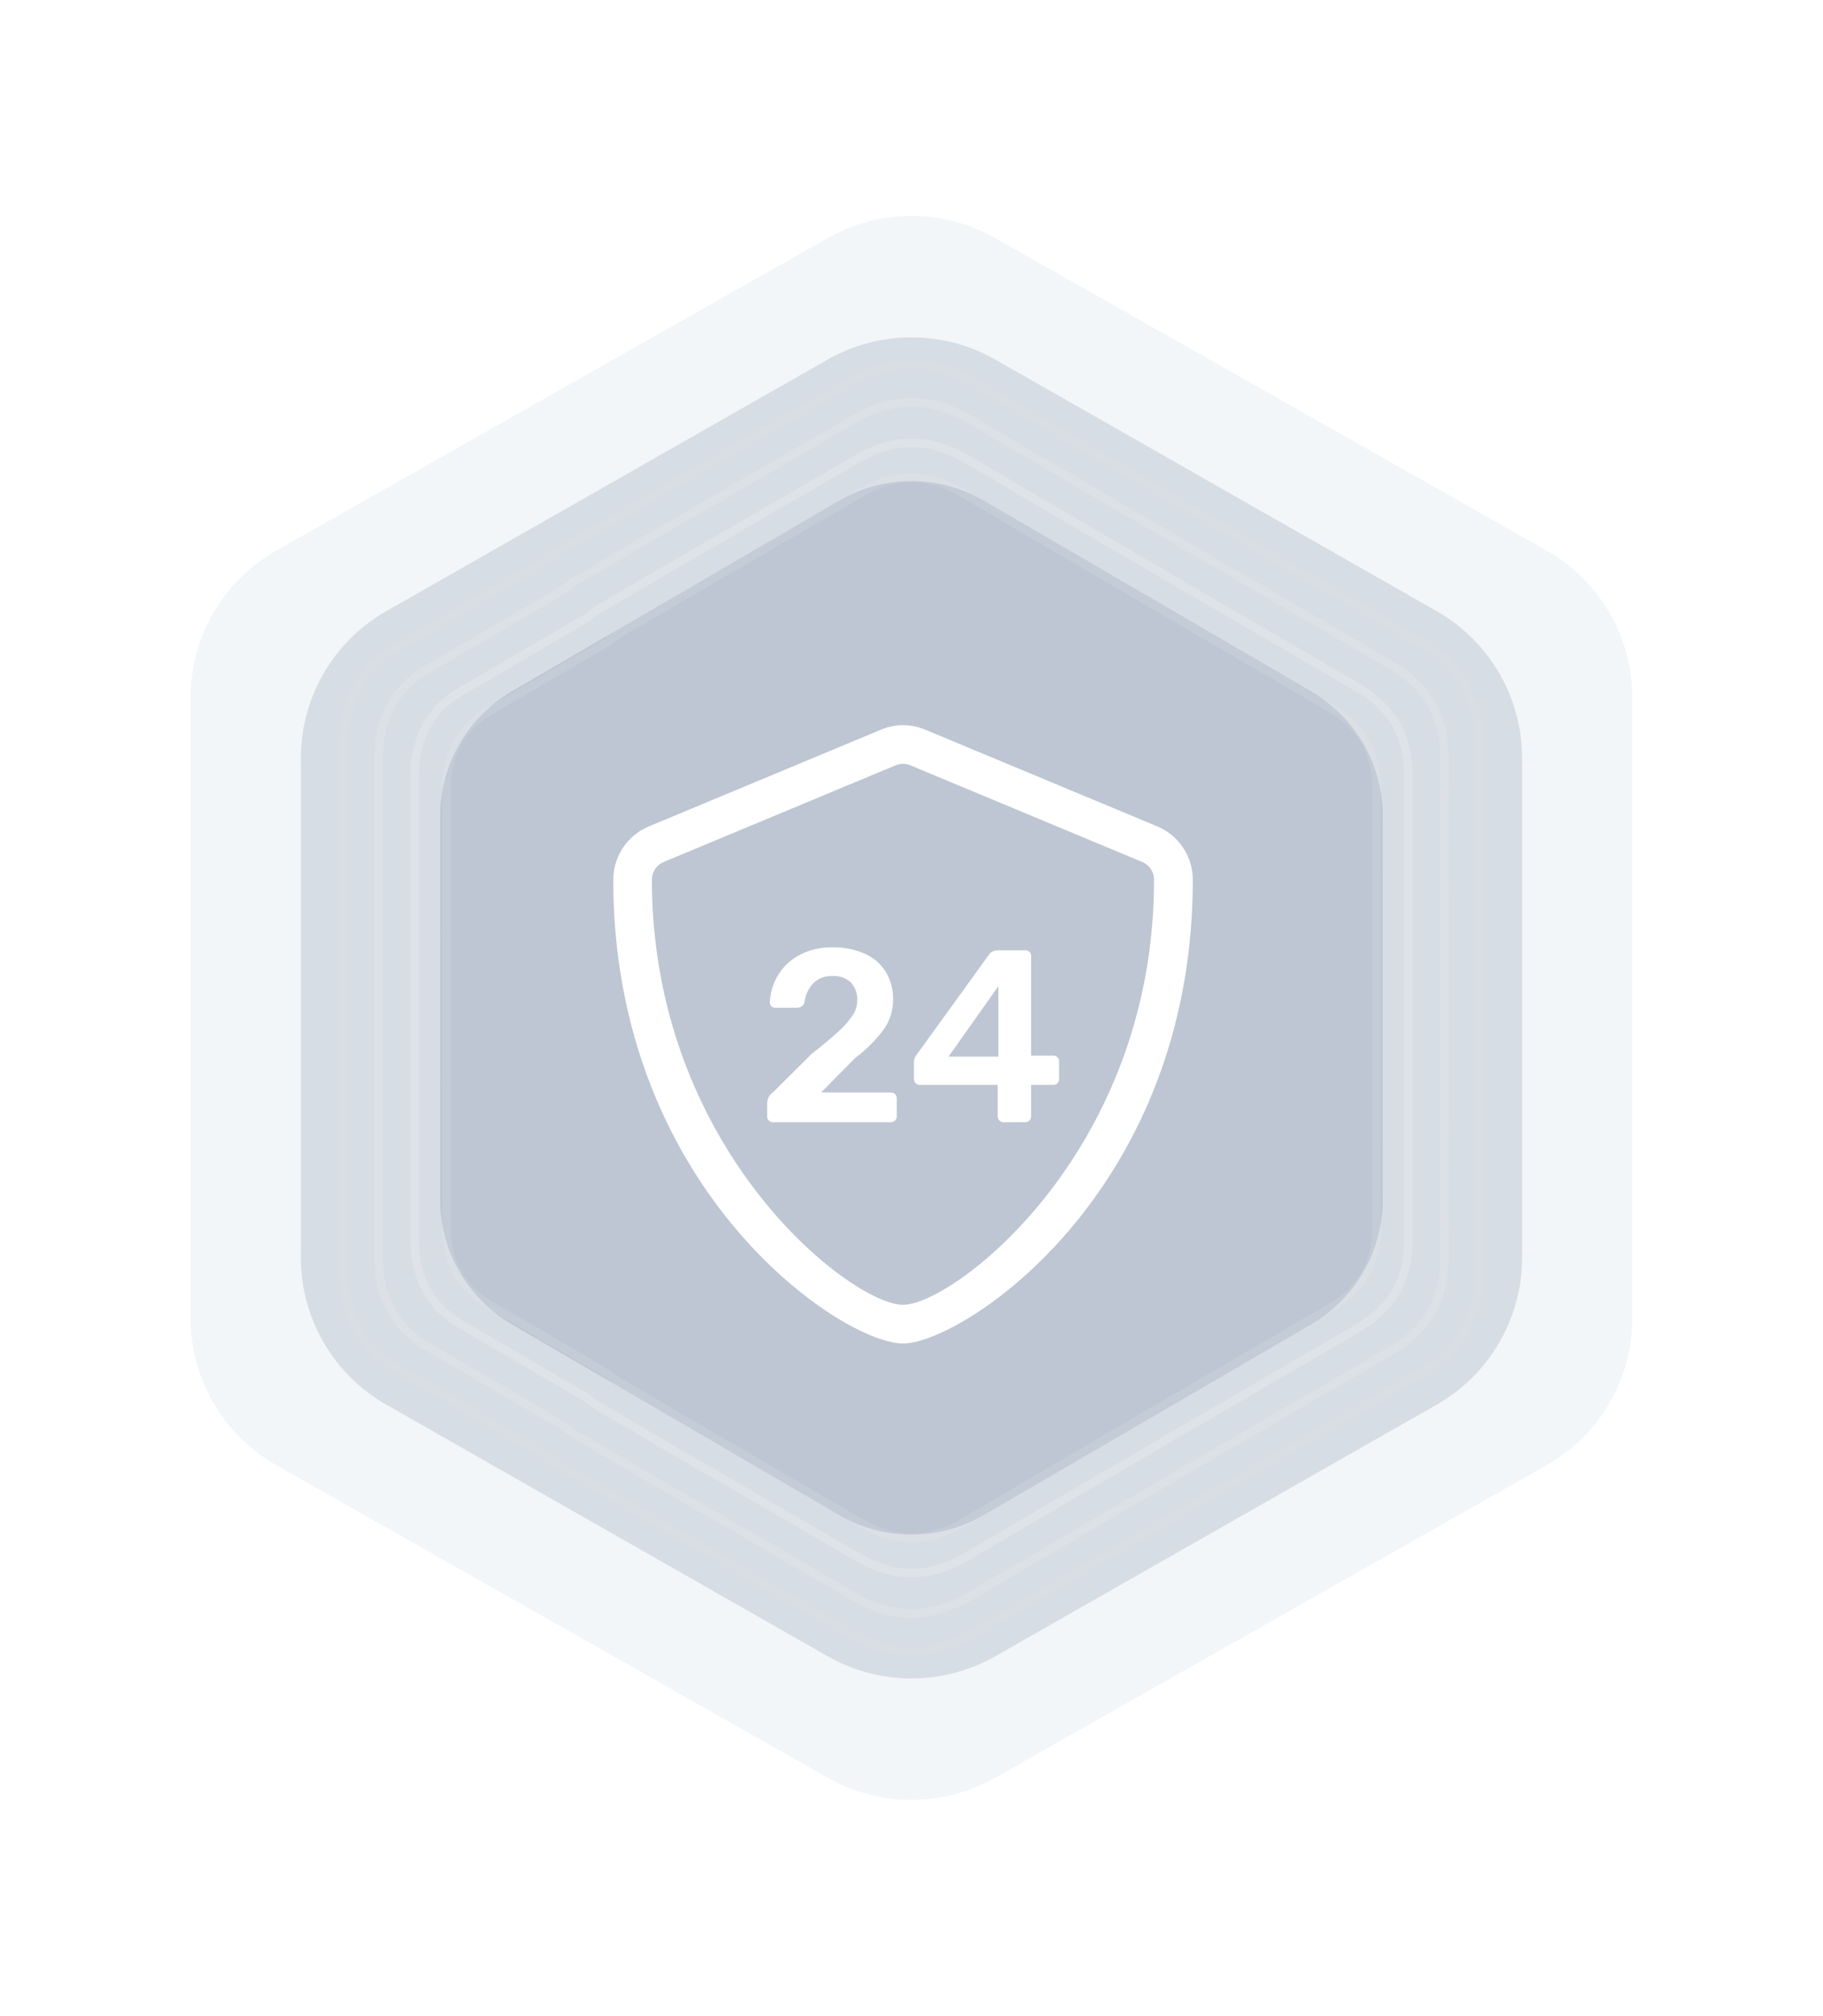 <svg xmlns="http://www.w3.org/2000/svg" xmlns:xlink="http://www.w3.org/1999/xlink" width="215.294" height="238" viewBox="0 0 215.294 238">
  <defs>
    <filter id="Polygon_10" x="0" y="0" width="215.294" height="238" filterUnits="userSpaceOnUse">
      <feOffset input="SourceAlpha"/>
      <feGaussianBlur stdDeviation="7.5" result="blur"/>
      <feFlood/>
      <feComposite operator="in" in2="blur"/>
      <feComposite in="SourceGraphic"/>
    </filter>
    <filter id="Polygon_21" x="13.031" y="14.306" width="189.232" height="209.389" filterUnits="userSpaceOnUse">
      <feOffset input="SourceAlpha"/>
      <feGaussianBlur stdDeviation="7.5" result="blur-2"/>
      <feFlood/>
      <feComposite operator="in" in2="blur-2"/>
      <feComposite in="SourceGraphic"/>
    </filter>
    <filter id="Polygon_11" x="29.491" y="31.633" width="156.313" height="174.734" filterUnits="userSpaceOnUse">
      <feOffset input="SourceAlpha"/>
      <feGaussianBlur stdDeviation="7.5" result="blur-3"/>
      <feFlood/>
      <feComposite operator="in" in2="blur-3"/>
      <feComposite in="SourceGraphic"/>
    </filter>
  </defs>
  <g id="ic_shield24" transform="translate(-839.343 -226.756)">
    <g id="ic_bg" transform="translate(861.844 249.256)">
      <g transform="matrix(1, 0, 0, 1, -22.5, -22.5)" filter="url(#Polygon_10)">
        <path id="Polygon_10-2" data-name="Polygon 10" d="M133.1,0a20,20,0,0,1,17.4,10.14l36.917,65.147a20,20,0,0,1,0,19.721L150.5,160.155a20,20,0,0,1-17.4,10.14H59.9a20,20,0,0,1-17.4-10.14L5.587,95.007a20,20,0,0,1,0-19.721L42.5,10.14A20,20,0,0,1,59.9,0Z" transform="translate(192.79 22.5) rotate(90)" fill="#406492" opacity="0.06"/>
      </g>
      <g transform="matrix(1, 0, 0, 1, -22.5, -22.5)" filter="url(#Polygon_21)">
        <path id="Polygon_21-2" data-name="Polygon 21" d="M111.669,0a20,20,0,0,1,17.376,10.1l29.7,52.116a20,20,0,0,1,0,19.8l-29.7,52.116a20,20,0,0,1-17.376,10.1H52.719a20,20,0,0,1-17.376-10.1L5.643,82.019a20,20,0,0,1,0-19.8L35.343,10.1A20,20,0,0,1,52.719,0Z" transform="translate(179.76 36.81) rotate(90)" fill="#2a4364" opacity="0.14"/>
      </g>
      <g transform="matrix(1, 0, 0, 1, -22.5, -22.5)" filter="url(#Polygon_11)">
        <path id="Polygon_11-2" data-name="Polygon 11" d="M87.531,0a17,17,0,0,1,14.688,8.441L124.746,47.1a17,17,0,0,1,0,17.119l-22.527,38.656a17,17,0,0,1-14.688,8.441H42.2a17,17,0,0,1-14.688-8.441L4.988,64.216a17,17,0,0,1,0-17.119L27.515,8.441A17,17,0,0,1,42.2,0Z" transform="translate(163.3 54.13) rotate(90)" fill="#4d6585" opacity="0.19"/>
      </g>
      <g id="maintenance_artwork" transform="translate(17.632 20.002)" opacity="0.57">
        <g id="ICON_BG" transform="translate(-4201.999 -351.999)" fill="none" stroke-linejoin="round" opacity="0.08">
          <path d="M4337.015,416.479c0,.143.007.285,0,.431q-.007,5.289-.006,10.581c0,.334,0,.668,0,1s0,.671,0,1.006q0,5.289.006,10.581c0,.143,0,.286,0,.43,0,6.38-.036,12.76.014,19.14a13.223,13.223,0,0,1-7.084,12.373q-11.944,6.929-23.884,13.862-4.953,2.912-9.93,5.78-9.439,5.5-18.862,11.026a15.536,15.536,0,0,1-7.016,2.274c-.034,0-.065,0-.1.006-.243.012-.49.021-.736.018-.058,0-.113,0-.172,0a15.1,15.1,0,0,1-7.334-2.227c-11.486-6.7-23.04-13.277-34.5-20.018a16.567,16.567,0,0,1-2-1.388q-8.514-4.963-17.024-9.93c-4.438-2.594-6.376-6.7-6.376-11.8v-19.5c-.005-.216-.005-.436-.005-.654q.008-5.486.005-10.972T4202,417.525c0-.218,0-.437.005-.652v-19.5c0-5.1,1.938-9.208,6.376-11.8q8.507-4.973,17.024-9.927a16.549,16.549,0,0,1,2-1.391c11.465-6.741,23.018-13.32,34.5-20.015a15.082,15.082,0,0,1,7.334-2.227c.059,0,.114-.007.172-.007.247,0,.494.008.736.02l.1,0a15.544,15.544,0,0,1,7.016,2.279q9.42,5.529,18.862,11.024,4.975,2.87,9.93,5.78,11.938,6.939,23.884,13.862a13.223,13.223,0,0,1,7.084,12.373C4336.979,403.719,4337.01,410.1,4337.015,416.479Z" stroke="none"/>
          <path d="M 4269.419 352.999 C 4269.402 352.999 4269.386 353 4269.37 353.001 C 4269.336 353.002 4269.302 353.004 4269.268 353.005 C 4266.989 353.053 4264.748 353.737 4262.416 355.096 C 4257.592 357.908 4252.675 360.745 4247.921 363.49 C 4241.354 367.28 4234.563 371.2 4227.917 375.108 C 4227.263 375.493 4226.63 375.933 4226.034 376.415 C 4225.994 376.447 4225.952 376.476 4225.908 376.502 L 4223.534 377.885 C 4218.731 380.683 4213.765 383.576 4208.886 386.428 C 4206.891 387.596 4205.387 389.131 4204.415 390.991 C 4203.479 392.781 4203.004 394.928 4203.004 397.37 L 4203.004 416.873 C 4203.004 416.881 4203.004 416.889 4203.004 416.898 C 4202.999 417.101 4202.999 417.307 4202.999 417.523 C 4203.004 421.18 4203.004 424.899 4203.004 428.496 C 4203.004 432.092 4203.004 435.811 4202.999 439.468 C 4202.999 439.677 4202.999 439.893 4203.004 440.097 C 4203.004 440.105 4203.004 440.113 4203.004 440.122 L 4203.004 459.623 C 4203.004 462.065 4203.479 464.212 4204.415 466.002 C 4205.387 467.863 4206.891 469.397 4208.886 470.563 C 4213.236 473.107 4217.664 475.687 4221.945 478.183 C 4223.267 478.952 4224.587 479.722 4225.908 480.492 C 4225.951 480.517 4225.993 480.546 4226.031 480.577 C 4226.655 481.078 4227.271 481.505 4227.915 481.883 C 4234.542 485.779 4241.311 489.687 4247.857 493.466 C 4252.633 496.223 4257.571 499.074 4262.416 501.898 C 4264.743 503.254 4266.981 503.938 4269.26 503.989 C 4269.299 503.99 4269.338 503.991 4269.376 503.993 C 4269.395 503.993 4269.413 503.994 4269.432 503.994 C 4269.647 503.997 4269.875 503.988 4270.091 503.978 C 4270.112 503.976 4270.132 503.975 4270.153 503.974 L 4270.164 503.973 C 4270.175 503.972 4270.186 503.972 4270.197 503.971 C 4272.367 503.85 4274.515 503.15 4276.763 501.833 C 4283.342 497.97 4289.991 494.09 4295.631 490.803 C 4299.187 488.752 4302.433 486.862 4305.555 485.027 C 4305.556 485.026 4305.558 485.025 4305.559 485.024 C 4312.755 480.843 4320.074 476.597 4327.152 472.491 L 4329.443 471.162 C 4331.701 469.851 4333.331 468.29 4334.424 466.389 C 4335.526 464.475 4336.051 462.274 4336.029 459.661 C 4335.991 454.836 4336 449.931 4336.008 445.189 C 4336.011 443.63 4336.014 442.071 4336.015 440.513 C 4336.015 440.503 4336.015 440.493 4336.016 440.483 C 4336.019 440.368 4336.022 440.233 4336.02 440.104 C 4336.02 440.098 4336.02 440.091 4336.02 440.085 C 4336.015 436.712 4336.013 433.151 4336.013 429.503 C 4336.013 429.174 4336.013 428.835 4336.01 428.505 C 4336.01 428.499 4336.01 428.493 4336.01 428.488 C 4336.013 428.156 4336.013 427.818 4336.013 427.492 C 4336.013 423.842 4336.015 420.281 4336.02 416.909 C 4336.02 416.903 4336.02 416.897 4336.02 416.891 C 4336.022 416.759 4336.02 416.63 4336.016 416.51 C 4336.015 416.5 4336.015 416.49 4336.015 416.48 C 4336.014 414.921 4336.011 413.363 4336.008 411.804 C 4336 407.061 4335.991 402.157 4336.029 397.331 C 4336.051 394.718 4335.526 392.517 4334.424 390.603 C 4333.33 388.701 4331.701 387.141 4329.444 385.831 C 4321.853 381.429 4313.755 376.733 4305.559 371.969 C 4305.558 371.968 4305.556 371.967 4305.554 371.966 C 4302.579 370.215 4299.333 368.326 4295.628 366.188 C 4290.034 362.927 4283.418 359.068 4276.763 355.161 C 4274.528 353.849 4272.388 353.148 4270.22 353.02 C 4270.197 353.019 4270.176 353.018 4270.155 353.018 C 4270.14 353.018 4270.124 353.018 4270.108 353.017 C 4269.836 353.004 4269.617 352.999 4269.419 352.999 M 4269.419 351.999 C 4269.666 351.999 4269.913 352.007 4270.155 352.018 C 4270.188 352.018 4270.219 352.02 4270.253 352.02 C 4272.575 352.153 4274.9 352.908 4277.27 354.299 C 4283.549 357.985 4289.839 361.656 4296.131 365.324 C 4299.448 367.237 4302.759 369.161 4306.062 371.104 C 4314.021 375.73 4321.982 380.348 4329.945 384.966 C 4334.709 387.73 4337.076 391.779 4337.029 397.339 C 4336.979 403.719 4337.01 410.099 4337.015 416.479 C 4337.02 416.622 4337.022 416.764 4337.02 416.911 C 4337.015 420.437 4337.013 423.964 4337.013 427.492 C 4337.013 427.826 4337.013 428.16 4337.01 428.496 C 4337.013 428.83 4337.013 429.167 4337.013 429.503 C 4337.013 433.029 4337.015 436.556 4337.02 440.084 C 4337.022 440.227 4337.02 440.37 4337.015 440.514 C 4337.01 446.894 4336.979 453.274 4337.029 459.653 C 4337.076 465.214 4334.709 469.262 4329.945 472.027 C 4321.982 476.646 4314.021 481.264 4306.062 485.889 C 4302.759 487.83 4299.448 489.756 4296.131 491.669 C 4289.839 495.337 4283.549 499.008 4277.27 502.695 C 4274.9 504.083 4272.575 504.839 4270.253 504.969 C 4270.219 504.973 4270.188 504.973 4270.155 504.976 C 4269.913 504.987 4269.666 504.997 4269.419 504.994 C 4269.361 504.994 4269.306 504.989 4269.247 504.989 C 4266.814 504.936 4264.382 504.202 4261.913 502.762 C 4250.426 496.066 4238.873 489.485 4227.408 482.745 C 4226.683 482.32 4226.02 481.85 4225.405 481.356 C 4219.729 478.048 4214.052 474.743 4208.381 471.426 C 4203.942 468.832 4202.004 464.726 4202.004 459.623 C 4202.004 453.122 4202.004 446.62 4202.004 440.122 C 4201.999 439.906 4201.999 439.685 4201.999 439.468 C 4202.004 435.81 4202.004 432.154 4202.004 428.496 C 4202.004 424.84 4202.004 421.181 4201.999 417.525 C 4201.999 417.307 4201.999 417.088 4202.004 416.873 C 4202.004 410.371 4202.004 403.871 4202.004 397.37 C 4202.004 392.266 4203.942 388.162 4208.381 385.565 C 4214.052 382.25 4219.729 378.945 4225.405 375.638 C 4226.02 375.141 4226.683 374.674 4227.408 374.247 C 4238.873 367.506 4250.426 360.926 4261.913 354.232 C 4264.382 352.792 4266.814 352.056 4269.247 352.005 C 4269.306 352.003 4269.361 351.999 4269.419 351.999 Z" stroke="none" fill="#fff"/>
        </g>
        <g id="ICON_BG-2" data-name="ICON_BG" transform="translate(-4197.939 -347.486)" fill="none" stroke-linejoin="round" opacity="0.2">
          <path d="M4328.894,412.676c0,.135.007.268,0,.406q-.007,4.977-.007,9.957c0,.315,0,.629,0,.945s0,.631,0,.947q0,4.977.007,9.957c0,.135,0,.27,0,.4,0,6-.034,12.008.015,18.011a12.452,12.452,0,0,1-6.658,11.643q-11.226,6.521-22.448,13.044-4.657,2.741-9.333,5.439-8.869,5.177-17.726,10.376a14.589,14.589,0,0,1-6.6,2.14c-.03,0-.06,0-.09.006-.229.011-.461.02-.692.017-.055,0-.108,0-.161,0a14.189,14.189,0,0,1-6.9-2.1c-10.794-6.3-21.654-12.494-32.429-18.837a15.6,15.6,0,0,1-1.882-1.306q-8-4.67-16-9.345c-4.17-2.441-5.992-6.3-5.992-11.107V434.924c0-.2,0-.411,0-.615q.007-5.163,0-10.324t0-10.324c0-.2,0-.411,0-.614V394.694c0-4.8,1.822-8.665,5.992-11.109q8-4.68,16-9.342a15.62,15.62,0,0,1,1.882-1.309c10.775-6.343,21.635-12.535,32.429-18.834a14.171,14.171,0,0,1,6.9-2.1c.053,0,.106-.006.161-.006.23,0,.462.008.692.019h.09a14.6,14.6,0,0,1,6.6,2.145q8.854,5.2,17.726,10.374,4.677,2.7,9.333,5.44,11.224,6.529,22.448,13.044a12.451,12.451,0,0,1,6.658,11.643C4328.859,400.668,4328.89,406.672,4328.894,412.676Z" stroke="none"/>
          <path d="M 4265.364 352.998 C 4265.349 352.999 4265.333 353 4265.317 353.001 C 4265.286 353.002 4265.256 353.004 4265.224 353.004 C 4263.092 353.049 4260.995 353.69 4258.812 354.964 C 4254.264 357.618 4249.629 360.297 4245.146 362.887 C 4238.988 366.446 4232.62 370.126 4226.388 373.795 C 4225.775 374.157 4225.183 374.57 4224.626 375.021 C 4224.586 375.053 4224.544 375.082 4224.5 375.107 L 4224.028 375.383 C 4218.938 378.352 4213.675 381.421 4208.502 384.448 C 4206.637 385.541 4205.231 386.978 4204.323 388.718 C 4203.448 390.395 4203.004 392.405 4203.004 394.694 L 4203.004 413.046 C 4203.004 413.054 4203.004 413.061 4203.004 413.068 C 4203 413.26 4203 413.463 4203 413.659 C 4203.004 417.1 4203.004 420.6 4203.004 423.984 C 4203.004 427.368 4203.004 430.868 4203 434.309 C 4203 434.506 4203 434.71 4203.004 434.902 C 4203.004 434.909 4203.004 434.917 4203.004 434.924 L 4203.004 453.275 C 4203.004 455.564 4203.448 457.574 4204.323 459.251 C 4205.231 460.992 4206.637 462.428 4208.501 463.519 C 4212.998 466.151 4217.572 468.82 4221.996 471.401 L 4224.5 472.863 C 4224.543 472.888 4224.585 472.916 4224.624 472.948 C 4225.206 473.416 4225.782 473.816 4226.386 474.171 C 4232.6 477.829 4238.947 481.498 4245.085 485.046 C 4249.588 487.648 4254.244 490.34 4258.812 493.006 C 4260.99 494.277 4263.085 494.918 4265.216 494.966 C 4265.252 494.966 4265.289 494.967 4265.326 494.969 C 4265.343 494.969 4265.359 494.97 4265.376 494.97 C 4265.401 494.971 4265.426 494.971 4265.451 494.971 C 4265.631 494.971 4265.823 494.963 4265.991 494.955 C 4266.011 494.953 4266.03 494.952 4266.05 494.951 L 4266.056 494.951 C 4266.067 494.95 4266.079 494.949 4266.09 494.948 C 4268.12 494.835 4270.131 494.179 4272.235 492.945 C 4278.26 489.403 4284.316 485.864 4289.968 482.565 C 4293.254 480.667 4296.305 478.889 4299.294 477.13 C 4299.296 477.129 4299.297 477.128 4299.299 477.127 C 4306.327 473.039 4313.474 468.889 4320.384 464.874 L 4321.748 464.083 C 4323.859 462.855 4325.383 461.393 4326.406 459.613 C 4327.437 457.821 4327.928 455.76 4327.908 453.312 C 4327.872 448.838 4327.88 444.292 4327.887 439.896 C 4327.89 438.361 4327.893 436.827 4327.894 435.292 C 4327.894 435.28 4327.894 435.269 4327.894 435.257 C 4327.899 435.131 4327.9 435.015 4327.898 434.903 C 4327.898 434.898 4327.898 434.894 4327.898 434.89 C 4327.894 431.758 4327.892 428.501 4327.892 424.931 C 4327.892 424.617 4327.892 424.302 4327.89 423.989 C 4327.89 423.986 4327.89 423.983 4327.89 423.98 C 4327.892 423.665 4327.892 423.352 4327.892 423.039 C 4327.892 419.468 4327.894 416.21 4327.898 413.08 C 4327.898 413.076 4327.898 413.072 4327.898 413.068 C 4327.9 412.953 4327.899 412.837 4327.894 412.712 C 4327.894 412.7 4327.894 412.688 4327.894 412.677 C 4327.893 411.142 4327.89 409.607 4327.887 408.073 C 4327.88 403.676 4327.872 399.13 4327.908 394.657 C 4327.928 392.209 4327.437 390.147 4326.406 388.355 C 4325.383 386.575 4323.859 385.113 4321.748 383.886 C 4315.083 380.016 4307.203 375.44 4299.299 370.842 C 4299.297 370.841 4299.296 370.84 4299.294 370.839 C 4296.443 369.159 4293.393 367.381 4289.964 365.401 C 4284.366 362.133 4278.343 358.615 4272.235 355.026 C 4270.144 353.796 4268.141 353.139 4266.113 353.018 C 4266.093 353.018 4266.075 353.017 4266.056 353.017 C 4266.041 353.017 4266.024 353.017 4266.009 353.016 C 4265.754 353.004 4265.55 352.998 4265.364 352.998 M 4265.364 351.998 C 4265.595 351.998 4265.827 352.006 4266.056 352.017 C 4266.087 352.017 4266.116 352.019 4266.146 352.019 C 4268.33 352.144 4270.515 352.854 4272.742 354.163 C 4278.645 357.632 4284.556 361.086 4290.468 364.538 C 4293.586 366.338 4296.697 368.148 4299.802 369.977 C 4307.284 374.33 4314.766 378.676 4322.25 383.021 C 4326.726 385.622 4328.95 389.433 4328.908 394.665 C 4328.859 400.668 4328.89 406.672 4328.894 412.676 C 4328.898 412.811 4328.9 412.944 4328.898 413.082 C 4328.894 416.4 4328.892 419.72 4328.892 423.039 C 4328.892 423.354 4328.892 423.668 4328.89 423.984 C 4328.892 424.299 4328.892 424.615 4328.892 424.931 C 4328.892 428.249 4328.894 431.569 4328.898 434.888 C 4328.9 435.023 4328.898 435.158 4328.894 435.293 C 4328.89 441.297 4328.859 447.3 4328.908 453.304 C 4328.95 458.536 4326.726 462.345 4322.25 464.947 C 4314.766 469.294 4307.284 473.64 4299.802 477.992 C 4296.697 479.819 4293.586 481.63 4290.468 483.431 C 4284.556 486.882 4278.645 490.337 4272.742 493.807 C 4270.515 495.113 4268.33 495.824 4266.146 495.947 C 4266.116 495.95 4266.087 495.95 4266.056 495.953 C 4265.827 495.964 4265.594 495.973 4265.364 495.97 C 4265.31 495.97 4265.256 495.965 4265.203 495.965 C 4262.917 495.916 4260.63 495.224 4258.308 493.87 C 4247.514 487.569 4236.654 481.376 4225.879 475.033 C 4225.198 474.633 4224.574 474.192 4223.997 473.727 C 4218.661 470.613 4213.328 467.503 4207.996 464.382 C 4203.826 461.941 4202.004 458.077 4202.004 453.275 C 4202.004 447.158 4202.004 441.039 4202.004 434.924 C 4202 434.721 4202 434.513 4202 434.309 C 4202.004 430.867 4202.004 427.426 4202.004 423.984 C 4202.004 420.544 4202.004 417.1 4202 413.66 C 4202 413.455 4202 413.249 4202.004 413.046 C 4202.004 406.928 4202.004 400.811 4202.004 394.694 C 4202.004 389.891 4203.826 386.029 4207.996 383.586 C 4213.328 380.466 4218.661 377.355 4223.997 374.244 C 4224.574 373.776 4225.198 373.337 4225.879 372.934 C 4236.654 366.591 4247.514 360.4 4258.308 354.1 C 4260.63 352.745 4262.917 352.053 4265.203 352.005 C 4265.256 352.003 4265.31 351.998 4265.364 351.998 Z" stroke="none" fill="#fff"/>
        </g>
        <g id="ICON_BG-3" data-name="ICON_BG" transform="translate(-4193.651 -342.723)" fill="none" stroke-linejoin="round" opacity="0.3">
          <path d="M4320.323,408.661c0,.126.005.25,0,.379q-.007,4.648-.007,9.3c0,.294,0,.587,0,.883s0,.589,0,.884q0,4.648.007,9.3c0,.126,0,.252,0,.378,0,5.607-.032,11.213.013,16.819a11.63,11.63,0,0,1-6.208,10.873q-10.468,6.089-20.931,12.181-4.34,2.559-8.7,5.08-8.271,4.834-16.53,9.689a13.584,13.584,0,0,1-6.148,2c-.028,0-.057,0-.085.006-.215.01-.43.019-.646.016-.051,0-.1,0-.15,0a13.211,13.211,0,0,1-6.428-1.957c-10.067-5.884-20.191-11.667-30.238-17.591a14.549,14.549,0,0,1-1.755-1.22q-7.464-4.361-14.92-8.726c-3.89-2.279-5.588-5.888-5.588-10.372V429.437c0-.19,0-.383,0-.574q.007-4.821,0-9.641t0-9.641c0-.191,0-.383,0-.573V391.869c0-4.485,1.7-8.091,5.588-10.373q7.455-4.37,14.92-8.724a14.56,14.56,0,0,1,1.755-1.223c10.047-5.924,20.171-11.7,30.238-17.588a13.194,13.194,0,0,1,6.428-1.957c.051,0,.1-.006.15-.006.216,0,.431.007.646.018h.085a13.59,13.59,0,0,1,6.148,2q8.257,4.859,16.53,9.688,4.362,2.522,8.7,5.08,10.463,6.1,20.931,12.181a11.63,11.63,0,0,1,6.208,10.873C4320.291,397.448,4320.318,403.054,4320.323,408.661Z" stroke="none"/>
          <path d="M 4261.084 352.998 C 4261.072 352.999 4261.059 353 4261.046 353 C 4261.018 353.002 4260.99 353.003 4260.961 353.004 C 4260.959 353.004 4260.957 353.004 4260.955 353.004 C 4258.979 353.046 4257.035 353.641 4255.01 354.824 C 4250.796 357.287 4246.503 359.772 4242.351 362.175 C 4236.582 365.514 4230.616 368.967 4224.777 372.409 C 4224.208 372.746 4223.658 373.129 4223.142 373.548 C 4223.103 373.58 4223.061 373.609 4223.017 373.635 C 4218.139 376.484 4213.095 379.429 4208.098 382.358 C 4206.37 383.372 4205.067 384.704 4204.226 386.318 C 4203.415 387.874 4203.004 389.742 4203.004 391.869 L 4203.004 409.007 C 4203.004 409.015 4203.004 409.022 4203.003 409.03 C 4203 409.208 4203 409.389 4203 409.579 C 4203.004 412.792 4203.004 416.06 4203.004 419.221 C 4203.004 422.381 4203.004 425.649 4203 428.862 C 4203 429.046 4203 429.236 4203.003 429.414 C 4203.004 429.421 4203.004 429.429 4203.004 429.437 L 4203.004 446.573 C 4203.004 448.701 4203.415 450.568 4204.226 452.124 C 4205.068 453.738 4206.37 455.07 4208.098 456.083 C 4212.434 458.626 4216.847 461.204 4221.114 463.697 L 4223.017 464.809 C 4223.06 464.834 4223.101 464.862 4223.14 464.893 C 4223.68 465.329 4224.215 465.701 4224.775 466.03 C 4230.597 469.463 4236.544 472.906 4242.296 476.235 C 4246.466 478.649 4250.778 481.146 4255.01 483.619 C 4257.031 484.8 4258.973 485.395 4260.947 485.439 C 4260.982 485.44 4261.017 485.441 4261.052 485.442 C 4261.067 485.443 4261.083 485.443 4261.097 485.444 C 4261.287 485.446 4261.481 485.438 4261.666 485.429 C 4261.685 485.428 4261.703 485.427 4261.721 485.426 L 4261.725 485.426 C 4261.736 485.425 4261.748 485.424 4261.758 485.424 C 4263.639 485.318 4265.503 484.709 4267.456 483.562 C 4273.317 480.111 4279.103 476.727 4283.992 473.869 C 4287.104 472.069 4289.948 470.409 4292.688 468.793 C 4292.69 468.792 4292.691 468.792 4292.693 468.791 C 4299.322 464.929 4306.063 461.007 4312.583 457.214 L 4313.624 456.609 C 4315.583 455.469 4316.996 454.112 4317.944 452.46 C 4318.898 450.797 4319.354 448.883 4319.335 446.608 C 4319.302 442.355 4319.31 438.033 4319.317 433.854 C 4319.319 432.496 4319.322 431.138 4319.323 429.78 C 4319.323 429.769 4319.323 429.758 4319.323 429.746 C 4319.327 429.645 4319.328 429.536 4319.327 429.411 C 4319.327 429.409 4319.327 429.407 4319.327 429.405 C 4319.323 426.209 4319.32 423.08 4319.32 420.105 C 4319.32 419.812 4319.32 419.519 4319.318 419.228 C 4319.318 419.223 4319.318 419.219 4319.318 419.214 C 4319.32 418.921 4319.32 418.63 4319.32 418.338 C 4319.32 415.363 4319.323 412.234 4319.327 409.039 C 4319.327 409.037 4319.327 409.035 4319.327 409.033 C 4319.328 408.905 4319.327 408.798 4319.323 408.696 C 4319.323 408.685 4319.323 408.673 4319.323 408.662 C 4319.322 407.304 4319.319 405.946 4319.317 404.589 C 4319.31 400.409 4319.302 396.087 4319.335 391.833 C 4319.354 389.559 4318.898 387.645 4317.944 385.981 C 4316.996 384.33 4315.583 382.973 4313.625 381.833 C 4306.999 377.98 4299.877 373.838 4292.693 369.651 C 4292.691 369.651 4292.689 369.65 4292.688 369.649 C 4290.064 368.1 4287.219 366.44 4283.988 364.571 C 4279.113 361.722 4273.336 358.342 4267.456 354.882 C 4265.516 353.739 4263.659 353.129 4261.78 353.017 C 4261.77 353.017 4261.759 353.017 4261.748 353.016 L 4261.729 353.016 C 4261.714 353.016 4261.698 353.016 4261.683 353.015 C 4261.442 353.004 4261.258 352.999 4261.084 352.998 M 4261.084 351.998 C 4261.3 351.998 4261.515 352.006 4261.729 352.016 C 4261.758 352.016 4261.786 352.017 4261.814 352.017 C 4263.85 352.135 4265.887 352.797 4267.963 354.02 C 4273.467 357.259 4278.979 360.485 4284.493 363.708 C 4287.4 365.389 4290.303 367.08 4293.196 368.788 C 4300.172 372.853 4307.148 376.911 4314.127 380.968 C 4318.3 383.397 4320.375 386.956 4320.335 391.841 C 4320.291 397.448 4320.318 403.054 4320.323 408.661 C 4320.327 408.787 4320.328 408.911 4320.327 409.04 C 4320.323 412.139 4320.32 415.238 4320.32 418.338 C 4320.32 418.632 4320.32 418.926 4320.318 419.221 C 4320.32 419.515 4320.32 419.81 4320.32 420.105 C 4320.32 423.204 4320.323 426.304 4320.327 429.404 C 4320.328 429.529 4320.327 429.655 4320.323 429.781 C 4320.318 435.388 4320.291 440.994 4320.335 446.6 C 4320.375 451.486 4318.3 455.044 4314.127 457.473 C 4307.148 461.533 4300.172 465.591 4293.196 469.655 C 4290.303 471.361 4287.4 473.053 4284.493 474.734 C 4278.979 477.957 4273.467 481.183 4267.963 484.424 C 4265.887 485.643 4263.85 486.308 4261.814 486.422 C 4261.786 486.425 4261.758 486.425 4261.729 486.428 C 4261.514 486.438 4261.298 486.446 4261.084 486.444 C 4261.033 486.444 4260.984 486.439 4260.934 486.439 C 4258.802 486.393 4256.671 485.747 4254.506 484.483 C 4244.438 478.598 4234.315 472.815 4224.268 466.892 C 4223.633 466.519 4223.051 466.106 4222.512 465.672 C 4217.536 462.764 4212.562 459.86 4207.592 456.945 C 4203.703 454.666 4202.004 451.058 4202.004 446.573 C 4202.004 440.861 4202.004 435.147 4202.004 429.437 C 4202 429.247 4202 429.053 4202 428.862 C 4202.004 425.648 4202.004 422.435 4202.004 419.221 C 4202.004 416.008 4202.004 412.793 4202 409.58 C 4202 409.389 4202 409.196 4202.004 409.007 C 4202.004 403.293 4202.004 397.581 4202.004 391.869 C 4202.004 387.384 4203.703 383.778 4207.592 381.495 C 4212.562 378.582 4217.536 375.678 4222.512 372.772 C 4223.051 372.335 4223.633 371.925 4224.268 371.549 C 4234.315 365.625 4244.438 359.844 4254.506 353.961 C 4256.671 352.696 4258.802 352.049 4260.934 352.004 C 4260.984 352.003 4261.033 351.998 4261.084 351.998 Z" stroke="none" fill="#fff"/>
        </g>
        <g id="ICON_BG-4" data-name="ICON_BG" transform="translate(-4189.93 -338.587)" fill="none" stroke-linejoin="round" opacity="0.18">
          <path d="M4312.877,405.175c0,.118.006.235,0,.356q-.007,4.362,0,8.726c0,.276,0,.551,0,.828s0,.553,0,.83q0,4.362,0,8.726c0,.118,0,.236,0,.355,0,5.262-.029,10.523.012,15.784a10.916,10.916,0,0,1-5.817,10.2q-9.81,5.714-19.615,11.432-4.068,2.4-8.156,4.767-7.75,4.537-15.49,9.093a12.708,12.708,0,0,1-5.762,1.875c-.027,0-.053,0-.079.005-.2.01-.4.018-.6.015-.047,0-.094,0-.142,0a12.373,12.373,0,0,1-6.024-1.836c-9.432-5.522-18.921-10.949-28.335-16.508a13.468,13.468,0,0,1-1.645-1.145q-6.993-4.093-13.982-8.19c-3.644-2.139-5.236-5.525-5.236-9.734V424.672c0-.178,0-.36,0-.539q.006-4.524,0-9.048t0-9.048c0-.18,0-.36,0-.538V389.416c0-4.209,1.592-7.593,5.236-9.735q6.987-4.1,13.982-8.187a13.452,13.452,0,0,1,1.645-1.147c9.414-5.559,18.9-10.985,28.335-16.506a12.358,12.358,0,0,1,6.024-1.836c.047,0,.094-.005.142-.005.2,0,.4.007.6.016h.079a12.716,12.716,0,0,1,5.762,1.88q7.738,4.56,15.49,9.092,4.088,2.367,8.156,4.767,9.807,5.722,19.615,11.431a10.916,10.916,0,0,1,5.817,10.2C4312.848,394.651,4312.875,399.913,4312.877,405.175Z" stroke="none"/>
          <path d="M 4257.368 352.999 C 4257.356 352.999 4257.345 353 4257.333 353 C 4257.304 353.002 4257.275 353.003 4257.246 353.004 C 4255.406 353.043 4253.594 353.599 4251.706 354.703 C 4247.737 357.026 4243.693 359.371 4239.782 361.638 C 4234.395 364.76 4228.826 367.988 4223.375 371.206 C 4222.841 371.523 4222.329 371.881 4221.853 372.269 C 4221.813 372.301 4221.771 372.331 4221.726 372.357 L 4220.435 373.112 C 4216.274 375.546 4211.973 378.062 4207.746 380.543 C 4206.137 381.488 4204.925 382.73 4204.142 384.235 C 4203.386 385.686 4203.003 387.429 4203.003 389.416 L 4203.003 405.499 C 4203.003 405.507 4203.003 405.514 4203.003 405.521 C 4203 405.688 4203 405.858 4203 406.036 C 4203.003 409.051 4203.003 412.119 4203.003 415.085 C 4203.003 418.051 4203.003 421.117 4203 424.133 C 4203 424.305 4203 424.483 4203.003 424.65 C 4203.003 424.657 4203.003 424.665 4203.003 424.672 L 4203.003 440.754 C 4203.003 442.741 4203.386 444.484 4204.142 445.936 C 4204.925 447.44 4206.137 448.682 4207.746 449.626 C 4211.49 451.825 4215.3 454.054 4218.985 456.21 L 4221.727 457.815 C 4221.77 457.84 4221.812 457.869 4221.851 457.901 C 4222.342 458.299 4222.854 458.656 4223.374 458.962 C 4228.808 462.17 4234.359 465.389 4239.729 468.501 C 4243.657 470.779 4247.72 473.134 4251.706 475.468 C 4253.59 476.57 4255.4 477.126 4257.239 477.167 C 4257.272 477.168 4257.306 477.169 4257.339 477.17 C 4257.354 477.171 4257.366 477.171 4257.38 477.171 C 4257.543 477.173 4257.707 477.168 4257.908 477.158 C 4257.924 477.157 4257.941 477.156 4257.958 477.155 L 4257.96 477.155 C 4257.971 477.154 4257.983 477.153 4257.994 477.152 C 4259.748 477.054 4261.484 476.485 4263.304 475.414 C 4268.859 472.14 4274.253 468.979 4278.801 466.317 C 4281.623 464.683 4284.365 463.08 4286.949 461.554 C 4286.951 461.553 4286.952 461.553 4286.954 461.552 C 4293.13 457.949 4299.262 454.376 4306.568 450.12 C 4308.395 449.055 4309.711 447.789 4310.594 446.249 C 4311.483 444.697 4311.907 442.911 4311.89 440.788 C 4311.859 436.872 4311.866 432.893 4311.872 429.045 C 4311.875 427.695 4311.876 426.345 4311.877 424.995 C 4311.877 424.983 4311.877 424.97 4311.878 424.958 C 4311.882 424.857 4311.883 424.755 4311.882 424.653 C 4311.882 424.649 4311.882 424.646 4311.882 424.642 C 4311.877 421.662 4311.877 418.697 4311.877 415.915 C 4311.877 415.644 4311.877 415.365 4311.875 415.094 C 4311.875 415.088 4311.875 415.082 4311.875 415.076 C 4311.877 414.803 4311.877 414.525 4311.877 414.257 C 4311.877 411.474 4311.877 408.508 4311.882 405.529 C 4311.882 405.525 4311.882 405.522 4311.882 405.518 C 4311.883 405.414 4311.882 405.314 4311.878 405.212 C 4311.877 405.2 4311.877 405.187 4311.877 405.175 C 4311.876 403.825 4311.875 402.475 4311.872 401.125 C 4311.866 397.277 4311.859 393.298 4311.89 389.382 C 4311.907 387.259 4311.483 385.472 4310.594 383.921 C 4309.711 382.38 4308.395 381.114 4306.569 380.05 C 4298.962 375.621 4292.729 371.988 4286.954 368.618 C 4286.952 368.617 4286.95 368.616 4286.949 368.616 C 4284.449 367.138 4281.783 365.58 4278.796 363.85 C 4274.535 361.356 4268.922 358.068 4263.304 354.757 C 4261.497 353.691 4259.767 353.121 4258.016 353.016 C 4258.006 353.016 4257.997 353.016 4257.988 353.015 L 4257.972 353.015 C 4257.956 353.015 4257.94 353.015 4257.924 353.014 C 4257.705 353.003 4257.528 352.999 4257.368 352.999 M 4257.367 351.999 C 4257.568 351.999 4257.771 352.005 4257.972 352.015 C 4257.997 352.015 4258.023 352.016 4258.05 352.016 C 4259.958 352.126 4261.868 352.748 4263.812 353.896 C 4268.971 356.936 4274.135 359.963 4279.302 362.987 C 4282.027 364.566 4284.746 366.152 4287.458 367.755 C 4293.996 371.569 4300.532 375.378 4307.072 379.186 C 4310.983 381.465 4312.927 384.805 4312.89 389.39 C 4312.848 394.651 4312.875 399.913 4312.877 405.175 C 4312.882 405.293 4312.883 405.41 4312.882 405.53 C 4312.877 408.438 4312.877 411.347 4312.877 414.257 C 4312.877 414.532 4312.877 414.808 4312.875 415.085 C 4312.877 415.361 4312.877 415.638 4312.877 415.915 C 4312.877 418.823 4312.877 421.732 4312.882 424.641 C 4312.883 424.759 4312.882 424.877 4312.877 424.995 C 4312.875 430.257 4312.848 435.518 4312.89 440.78 C 4312.927 445.365 4310.983 448.703 4307.072 450.984 C 4300.532 454.793 4293.996 458.602 4287.458 462.415 C 4284.746 464.017 4282.027 465.604 4279.302 467.182 C 4274.135 470.207 4268.971 473.234 4263.812 476.275 C 4261.868 477.42 4259.958 478.044 4258.05 478.151 C 4258.023 478.154 4257.997 478.154 4257.972 478.156 C 4257.771 478.166 4257.568 478.174 4257.367 478.171 C 4257.319 478.171 4257.272 478.167 4257.225 478.167 C 4255.228 478.124 4253.23 477.518 4251.201 476.331 C 4241.769 470.809 4232.28 465.381 4222.866 459.823 C 4222.271 459.472 4221.724 459.085 4221.221 458.678 C 4216.559 455.949 4211.897 453.223 4207.239 450.488 C 4203.595 448.349 4202.003 444.963 4202.003 440.754 C 4202.003 435.394 4202.003 430.031 4202.003 424.672 C 4202 424.494 4202 424.312 4202 424.133 C 4202.003 421.117 4202.003 418.102 4202.003 415.085 C 4202.003 412.07 4202.003 409.052 4202 406.037 C 4202 405.858 4202 405.677 4202.003 405.499 C 4202.003 400.137 4202.003 394.776 4202.003 389.416 C 4202.003 385.207 4203.595 381.822 4207.239 379.681 C 4211.897 376.947 4216.559 374.221 4221.221 371.494 C 4221.724 371.083 4222.271 370.699 4222.866 370.346 C 4232.28 364.787 4241.769 359.361 4251.201 353.84 C 4253.23 352.653 4255.228 352.046 4257.225 352.004 C 4257.272 352.003 4257.319 351.999 4257.367 351.999 Z" stroke="none" fill="#fff"/>
        </g>
      </g>
    </g>
    <g id="ic_shield" transform="translate(-13.332 -19.333)">
      <path id="Path_300" data-name="Path 300" d="M30.013-51.934,2.638-63.34a6.715,6.715,0,0,0-2.629-.535,6.716,6.716,0,0,0-2.629.535L-29.995-51.934a6.835,6.835,0,0,0-4.224,6.309c0,36.707,27.009,54.75,34.21,54.75,7.023,0,34.228-17.771,34.228-54.75A6.847,6.847,0,0,0,30.013-51.934Zm-.374,6.354c0,32.127-23.7,50.138-29.629,50.138-6.1,0-29.665-18.211-29.665-50.183a2.281,2.281,0,0,1,1.39-2.1L-.891-59.134A2.311,2.311,0,0,1,0-59.315a2.171,2.171,0,0,1,.872.18L28.248-47.728A2.269,2.269,0,0,1,29.638-45.58Z" transform="translate(959.323 395.589)" fill="#fff"/>
      <path id="Path_299" data-name="Path 299" d="M-16.356,0a.671.671,0,0,1-.493-.2.671.671,0,0,1-.2-.493V-2.2a1.656,1.656,0,0,1,.725-1.363l4.524-4.5q2.059-1.624,3.175-2.653a9.936,9.936,0,0,0,1.668-1.9,3.189,3.189,0,0,0,.551-1.711,3.036,3.036,0,0,0-.725-2.146,2.863,2.863,0,0,0-2.2-.783,3.017,3.017,0,0,0-2.277.856,3.93,3.93,0,0,0-1.03,2.218.806.806,0,0,1-.333.508.968.968,0,0,1-.536.159h-2.61a.59.59,0,0,1-.435-.174.59.59,0,0,1-.174-.435,6.637,6.637,0,0,1,.942-3.2,6.556,6.556,0,0,1,2.538-2.407,7.909,7.909,0,0,1,3.886-.913,8.882,8.882,0,0,1,3.944.8,5.564,5.564,0,0,1,2.436,2.19A6.156,6.156,0,0,1-2.175-14.5a6.076,6.076,0,0,1-1.088,3.523A16.28,16.28,0,0,1-6.641-7.6l-4.031,4.089h8.207a.707.707,0,0,1,.522.2.707.707,0,0,1,.2.522V-.7a.659.659,0,0,1-.2.507A.737.737,0,0,1-2.465,0ZM10.875,0a.671.671,0,0,1-.493-.2.671.671,0,0,1-.2-.493V-4.408H.986a.671.671,0,0,1-.493-.2A.671.671,0,0,1,.29-5.1v-2a1.383,1.383,0,0,1,.319-.87L9.164-19.807A.958.958,0,0,1,9.6-20.17a1.537,1.537,0,0,1,.638-.131h3.19a.686.686,0,0,1,.508.188.686.686,0,0,1,.189.507V-7.859h2.61a.686.686,0,0,1,.508.188.686.686,0,0,1,.188.508V-5.1a.7.7,0,0,1-.188.493.659.659,0,0,1-.508.2h-2.61V-.7a.7.7,0,0,1-.189.493.659.659,0,0,1-.508.2Zm-6.5-7.743h5.887v-8.323Z" transform="translate(960.323 378.589)" fill="#fff"/>
    </g>
  </g>
</svg>
